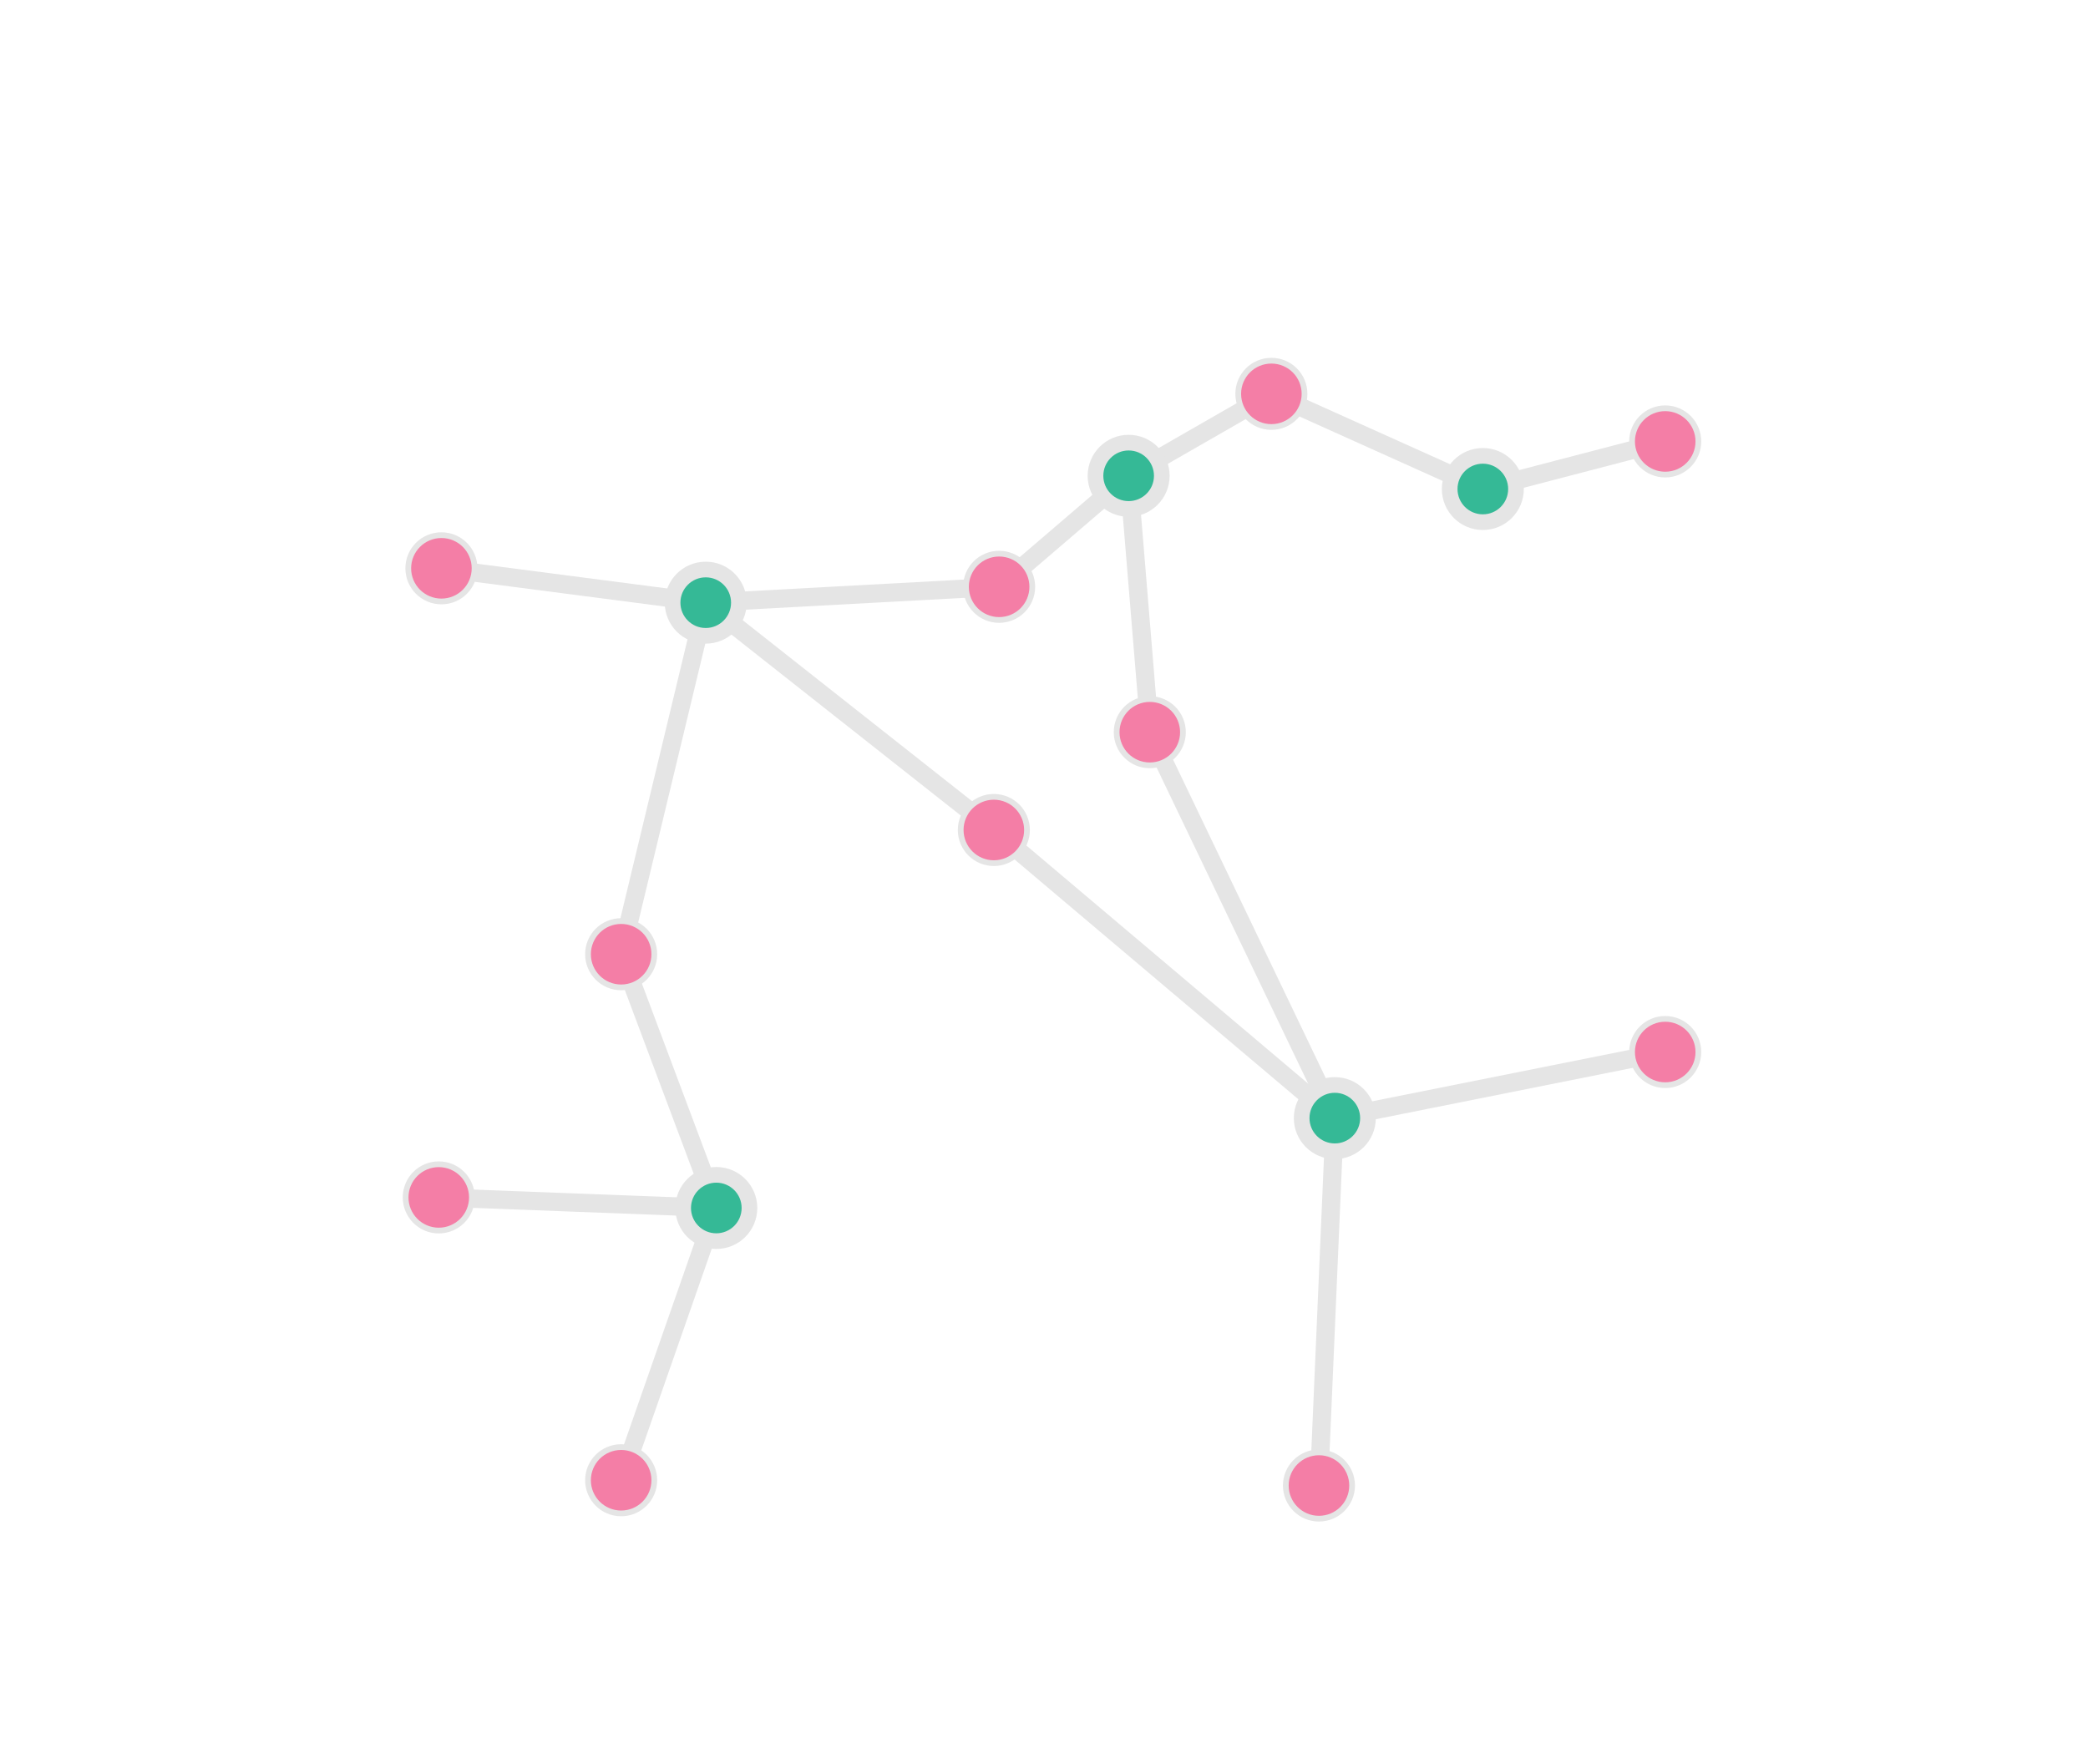 <?xml version="1.0" encoding="UTF-8" standalone="no"?>
<svg
   width="400mm"
   height="338mm"
   version="1.1"
   id="svg458"
   sodipodi:docname="18.svg"
   inkscape:export-filename="18.pdf"
   inkscape:export-xdpi="400"
   inkscape:export-ydpi="400"
   inkscape:version="1.3 (0e150ed6c4, 2023-07-21)"
   xmlns:inkscape="http://www.inkscape.org/namespaces/inkscape"
   xmlns:sodipodi="http://sodipodi.sourceforge.net/DTD/sodipodi-0.dtd"
   xmlns="http://www.w3.org/2000/svg"
   xmlns:svg="http://www.w3.org/2000/svg">
  <sodipodi:namedview
     id="namedview460"
     pagecolor="#ffffff"
     bordercolor="#666666"
     borderopacity="1.0"
     inkscape:showpageshadow="2"
     inkscape:pageopacity="0.0"
     inkscape:pagecheckerboard="0"
     inkscape:deskcolor="#d1d1d1"
     inkscape:document-units="mm"
     showgrid="false"
     inkscape:zoom="0.36947732"
     inkscape:cx="684.7511"
     inkscape:cy="771.35993"
     inkscape:window-width="1920"
     inkscape:window-height="1043"
     inkscape:window-x="0"
     inkscape:window-y="0"
     inkscape:window-maximized="1"
     inkscape:current-layer="svg458" />
  <defs
     id="defs402" />
  <path
     style="fill:none;stroke:#e5e5e5;stroke-width:13.228;stroke-linecap:butt;stroke-linejoin:miter;stroke-opacity:1;stroke-dasharray:none"
     d="M 817.194,344.485 723.417,424.864 510.985,436.347 319.605,411.468"
     id="path8750" />
  <path
     style="fill:none;stroke:#e5e5e5;stroke-width:13.228;stroke-linecap:butt;stroke-linejoin:miter;stroke-opacity:1;stroke-dasharray:none"
     d="m 510.985,436.347 -61.242,254.536 68.897,183.725 -200.949,-7.655"
     id="path8752" />
  <path
     style="fill:none;stroke:#e5e5e5;stroke-width:13.228;stroke-linecap:butt;stroke-linejoin:miter;stroke-opacity:1;stroke-dasharray:none"
     d="M 518.641,874.608 449.744,1071.73"
     id="path8754" />
  <path
     style="fill:none;stroke:#e5e5e5;stroke-width:13.228;stroke-linecap:butt;stroke-linejoin:miter;stroke-opacity:1;stroke-dasharray:none"
     d="m 510.985,436.347 208.605,164.587 246.881,208.605 -11.483,266.019"
     id="path8756" />
  <path
     style="fill:none;stroke:#e5e5e5;stroke-width:13.228;stroke-linecap:butt;stroke-linejoin:miter;stroke-opacity:1;stroke-dasharray:none"
     d="m 1205.696,761.694 c 0,0 -239.225,47.845 -239.225,47.845 l -133.966,-279.415 -15.31,-185.639 103.345,-59.328 153.104,68.897 132.052,-34.448"
     id="path8758" />
  <g
     id="g407-7"
     transform="translate(-1226.491,210.497)"
     style="fill:#f47ea6;fill-opacity:1">
    <circle
       style="fill:#f47ea6;fill-opacity:1;stroke:#e5e5e5;stroke-width:4.157;stroke-linecap:butt;stroke-linejoin:round;stroke-miterlimit:10;stroke-dasharray:none;stroke-opacity:1"
       id="path395-5-3-3-35-2-28-0-8-7"
       cx="1949.908"
       cy="214.367"
       r="24.005" />
  </g>
  <g
     id="g407-7-7"
     transform="translate(-1500.164,476.516)"
     style="fill:#f47ea6;fill-opacity:1">
    <circle
       style="fill:#f47ea6;fill-opacity:1;stroke:#e5e5e5;stroke-width:4.157;stroke-linecap:butt;stroke-linejoin:round;stroke-miterlimit:10;stroke-dasharray:none;stroke-opacity:1"
       id="path395-5-3-3-35-2-28-0-8-7-2"
       cx="1949.908"
       cy="214.367"
       r="24.005" />
  </g>
  <g
     id="g407-7-4"
     transform="translate(-1230.318,386.567)"
     style="fill:#f47ea6;fill-opacity:1">
    <circle
       style="fill:#f47ea6;fill-opacity:1;stroke:#e5e5e5;stroke-width:4.157;stroke-linecap:butt;stroke-linejoin:round;stroke-miterlimit:10;stroke-dasharray:none;stroke-opacity:1"
       id="path395-5-3-3-35-2-28-0-8-7-0"
       cx="1949.908"
       cy="214.367"
       r="24.005" />
  </g>
  <g
     id="g407-7-6"
     transform="translate(-1117.404,315.756)"
     style="fill:#f47ea6;fill-opacity:1">
    <circle
       style="fill:#f47ea6;fill-opacity:1;stroke:#e5e5e5;stroke-width:4.157;stroke-linecap:butt;stroke-linejoin:round;stroke-miterlimit:10;stroke-dasharray:none;stroke-opacity:1"
       id="path395-5-3-3-35-2-28-0-8-7-29"
       cx="1949.908"
       cy="214.367"
       r="24.005" />
  </g>
  <g
     id="g407-7-9"
     transform="translate(-1029.369,70.789)"
     style="fill:#f47ea6;fill-opacity:1">
    <circle
       style="fill:#f47ea6;fill-opacity:1;stroke:#e5e5e5;stroke-width:4.157;stroke-linecap:butt;stroke-linejoin:round;stroke-miterlimit:10;stroke-dasharray:none;stroke-opacity:1"
       id="path395-5-3-3-35-2-28-0-8-7-08"
       cx="1949.908"
       cy="214.367"
       r="24.005" />
  </g>
  <g
     id="g407-7-1"
     transform="translate(-744.212,105.238)"
     style="fill:#f47ea6;fill-opacity:1">
    <circle
       style="fill:#f47ea6;fill-opacity:1;stroke:#e5e5e5;stroke-width:4.157;stroke-linecap:butt;stroke-linejoin:round;stroke-miterlimit:10;stroke-dasharray:none;stroke-opacity:1"
       id="path395-5-3-3-35-2-28-0-8-7-3"
       cx="1949.908"
       cy="214.367"
       r="24.005" />
  </g>
  <g
     id="g407-7-11"
     transform="translate(-744.212,547.326)"
     style="fill:#f47ea6;fill-opacity:1">
    <circle
       style="fill:#f47ea6;fill-opacity:1;stroke:#e5e5e5;stroke-width:4.157;stroke-linecap:butt;stroke-linejoin:round;stroke-miterlimit:10;stroke-dasharray:none;stroke-opacity:1"
       id="path395-5-3-3-35-2-28-0-8-7-03"
       cx="1949.908"
       cy="214.367"
       r="24.005" />
  </g>
  <g
     id="g407-7-40"
     transform="translate(-994.92,861.19)"
     style="fill:#f47ea6;fill-opacity:1">
    <circle
       style="fill:#f47ea6;fill-opacity:1;stroke:#e5e5e5;stroke-width:4.157;stroke-linecap:butt;stroke-linejoin:round;stroke-miterlimit:10;stroke-dasharray:none;stroke-opacity:1"
       id="path395-5-3-3-35-2-28-0-8-7-39"
       cx="1949.908"
       cy="214.367"
       r="24.005" />
  </g>
  <g
     id="g407-7-19"
     transform="translate(-1500.164,857.362)"
     style="fill:#f47ea6;fill-opacity:1">
    <circle
       style="fill:#f47ea6;fill-opacity:1;stroke:#e5e5e5;stroke-width:4.157;stroke-linecap:butt;stroke-linejoin:round;stroke-miterlimit:10;stroke-dasharray:none;stroke-opacity:1"
       id="path395-5-3-3-35-2-28-0-8-7-6"
       cx="1949.908"
       cy="214.367"
       r="24.005" />
  </g>
  <g
     id="g407-7-93"
     transform="translate(-1632.217,652.585)"
     style="fill:#f47ea6;fill-opacity:1">
    <circle
       style="fill:#f47ea6;fill-opacity:1;stroke:#e5e5e5;stroke-width:4.157;stroke-linecap:butt;stroke-linejoin:round;stroke-miterlimit:10;stroke-dasharray:none;stroke-opacity:1"
       id="path395-5-3-3-35-2-28-0-8-7-38"
       cx="1949.908"
       cy="214.367"
       r="24.005" />
  </g>
  <g
     id="g407-7-0"
     transform="translate(-1630.303,197.1)"
     style="fill:#f47ea6;fill-opacity:1">
    <circle
       style="fill:#f47ea6;fill-opacity:1;stroke:#e5e5e5;stroke-width:4.157;stroke-linecap:butt;stroke-linejoin:round;stroke-miterlimit:10;stroke-dasharray:none;stroke-opacity:1"
       id="path395-5-3-3-35-2-28-0-8-7-5"
       cx="1949.908"
       cy="214.367"
       r="24.005" />
  </g>
  <circle
     style="fill:#35b996;fill-opacity:1;stroke:#e5e5e5;stroke-width:11.339;stroke-linecap:butt;stroke-linejoin:round;stroke-miterlimit:10;stroke-dasharray:none;stroke-opacity:1"
     id="path395-5-3-3-35-2-0-7-5-3-5"
     cx="510.985"
     cy="436.347"
     r="24.005" />
  <circle
     style="fill:#35b996;fill-opacity:1;stroke:#e5e5e5;stroke-width:11.339;stroke-linecap:butt;stroke-linejoin:round;stroke-miterlimit:10;stroke-dasharray:none;stroke-opacity:1"
     id="path395-5-3-3-35-2-0-7-5-3-5-6"
     cx="817.194"
     cy="344.485"
     r="24.005" />
  <circle
     style="fill:#35b996;fill-opacity:1;stroke:#e5e5e5;stroke-width:11.339;stroke-linecap:butt;stroke-linejoin:round;stroke-miterlimit:10;stroke-dasharray:none;stroke-opacity:1"
     id="path395-5-3-3-35-2-0-7-5-3-5-64"
     cx="1073.643"
     cy="354.054"
     r="24.005" />
  <circle
     style="fill:#35b996;fill-opacity:1;stroke:#e5e5e5;stroke-width:11.339;stroke-linecap:butt;stroke-linejoin:round;stroke-miterlimit:10;stroke-dasharray:none;stroke-opacity:1"
     id="path395-5-3-3-35-2-0-7-5-3-5-0"
     cx="966.47"
     cy="809.539"
     r="24.005" />
  <circle
     style="fill:#35b996;fill-opacity:1;stroke:#e5e5e5;stroke-width:11.339;stroke-linecap:butt;stroke-linejoin:round;stroke-miterlimit:10;stroke-dasharray:none;stroke-opacity:1"
     id="path395-5-3-3-35-2-0-7-5-3-5-04"
     cx="518.641"
     cy="874.608"
     r="24.005" />
</svg>
